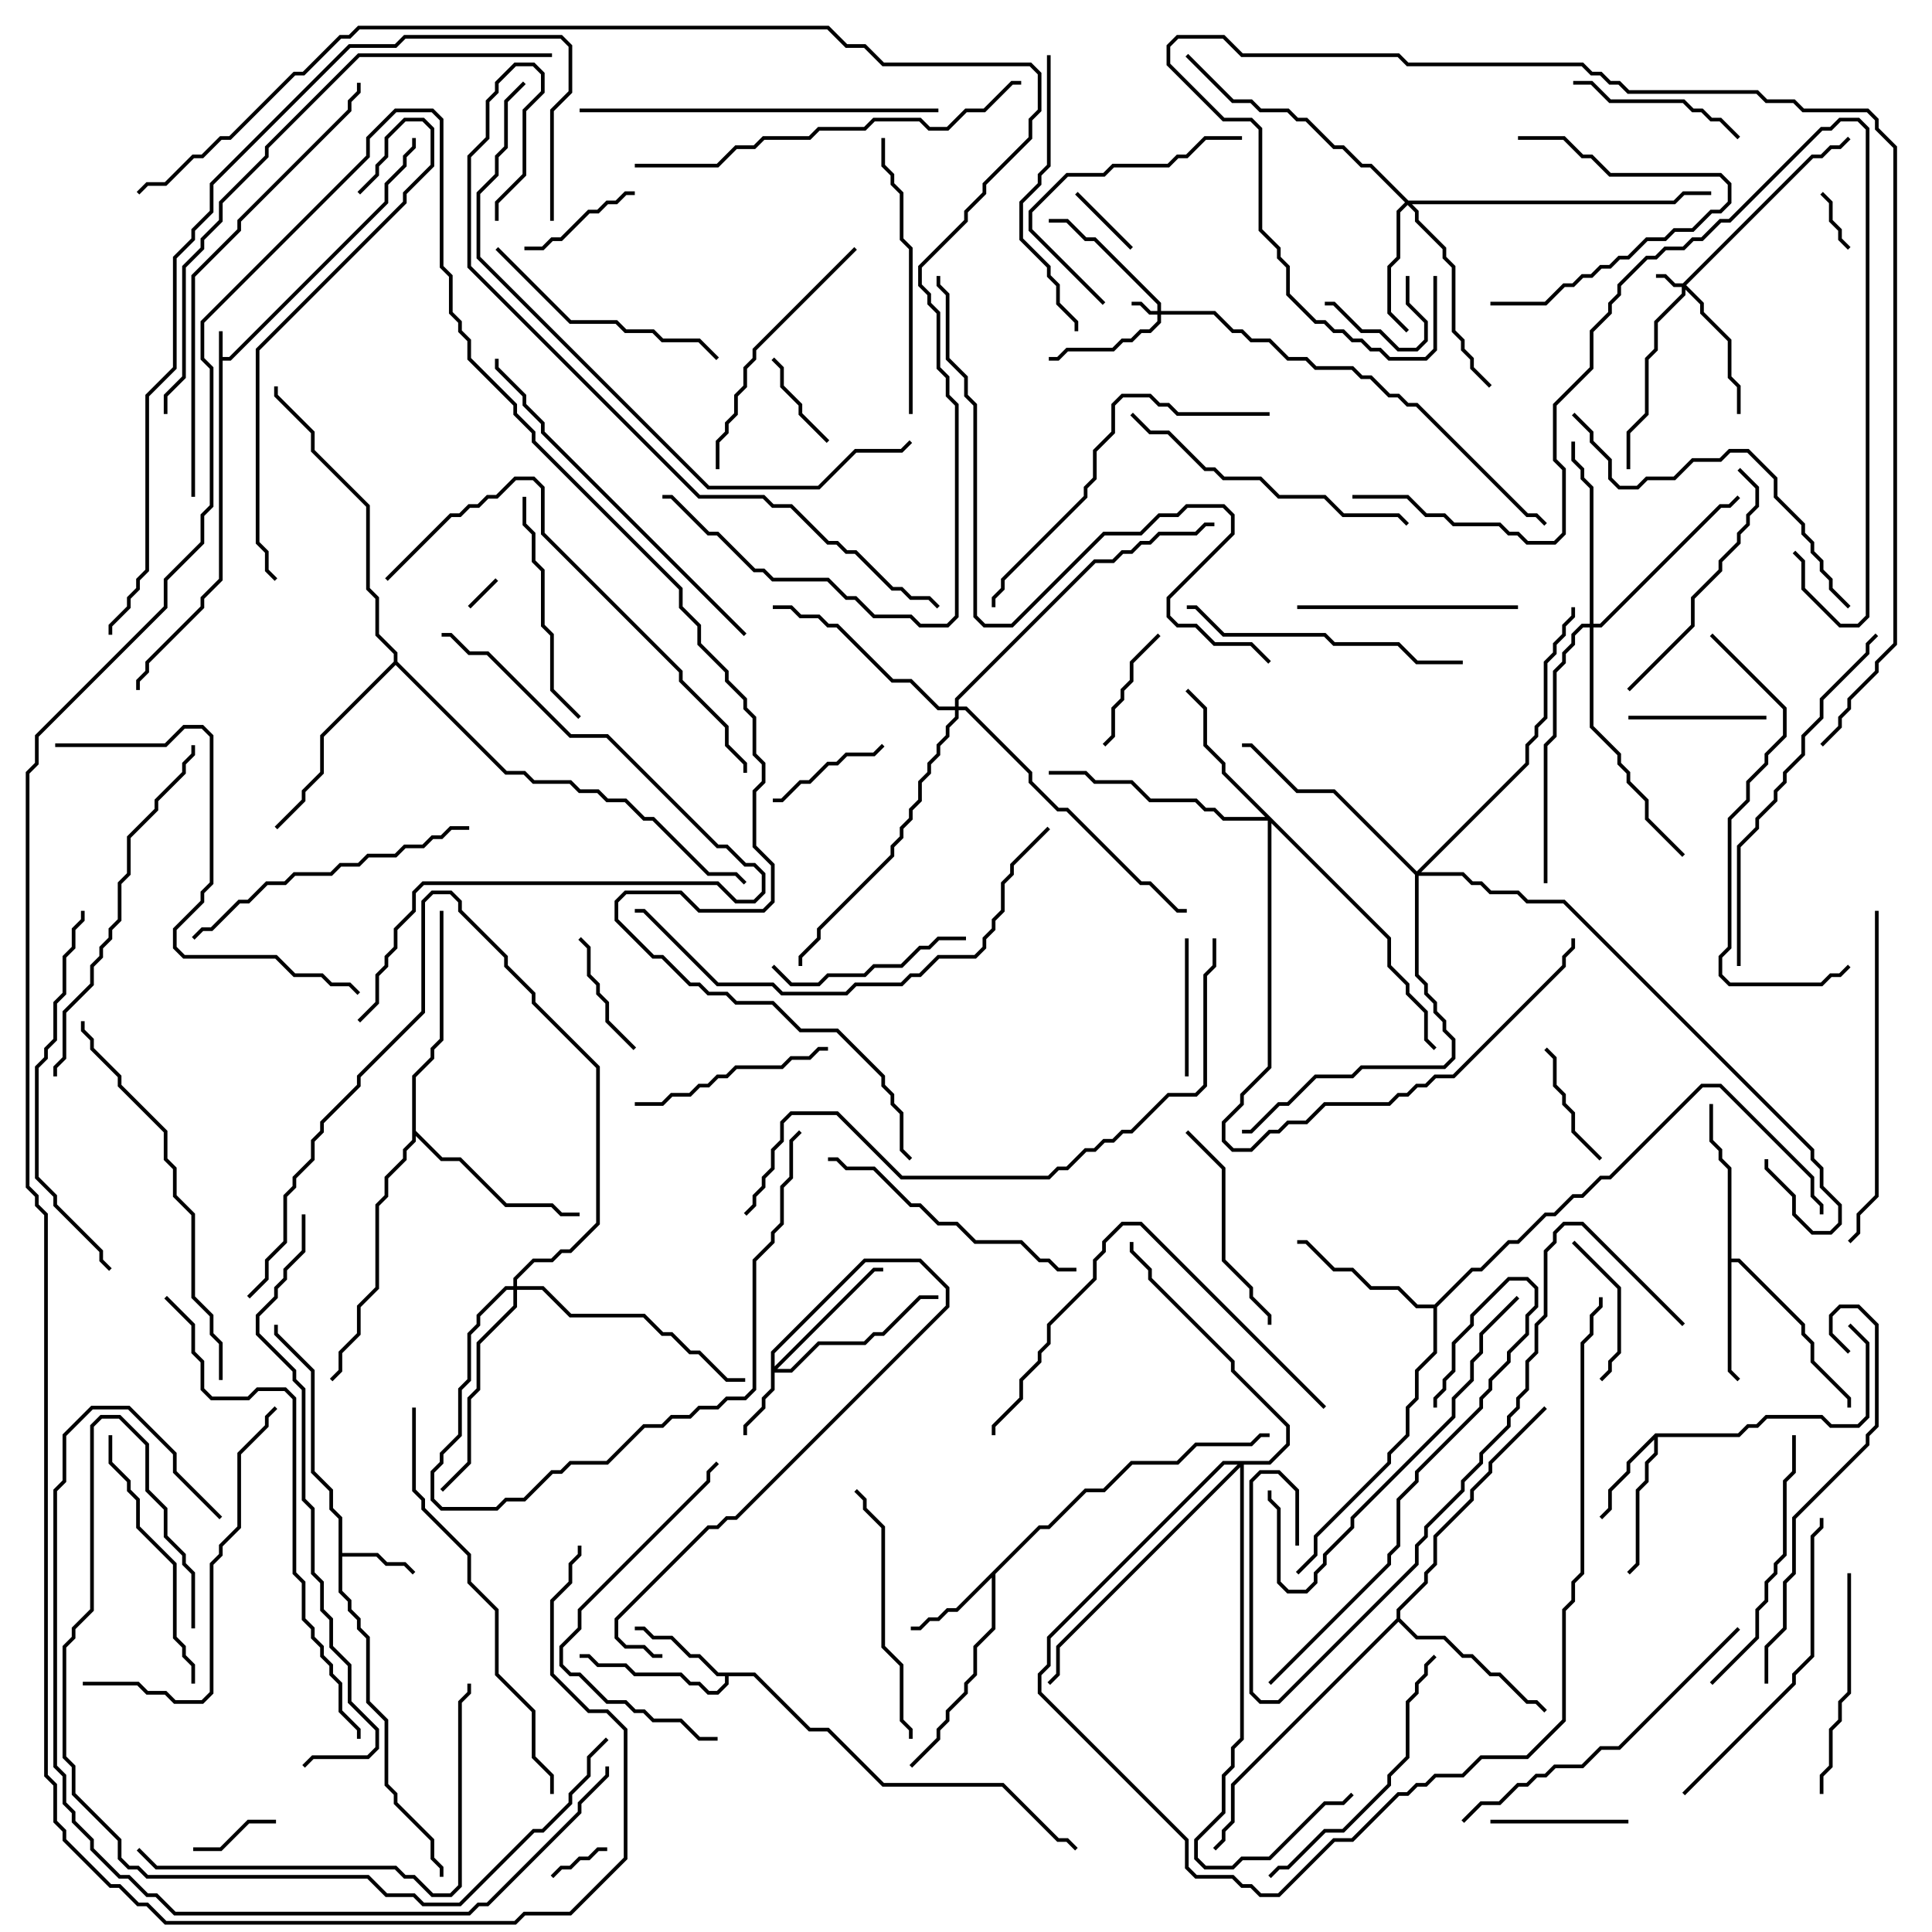 <svg version="1.1" width="105" height="105" xmlns="http://www.w3.org/2000/svg"><path d="M11.9,18L12.1,18L12.1,19.4L12.459,19.4L20.9,10.959L20.9,9.959L21.9,8.959L21.9,8.459L22.4,7.959L22.4,7.5L22.6,7.5L22.6,8.041L22.1,8.541L22.1,9.041L21.1,10.041L21.1,11.041L12.541,19.6L12.1,19.6L12.1,31.541L11.1,32.541L11.1,33.041L8.1,36.041L8.1,36.541L7.6,37.041L7.6,37.5L7.4,37.5L7.4,36.959L7.9,36.459L7.9,35.959L10.9,32.959L10.9,32.459L11.9,31.459z" stroke="none"/><path d="M18.4,82.541L17.9,82.041L17.9,81.041L16.9,80.041L16.9,74.541L14.9,72.541L14.9,72L15.1,72L15.1,72.459L17.1,74.459L17.1,79.959L18.1,80.959L18.1,81.959L18.6,82.459L18.6,84.4L20.541,84.4L21.041,84.9L22.041,84.9L22.571,85.429L22.429,85.571L21.959,85.1L20.959,85.1L20.459,84.6L18.6,84.6L18.6,86.459L19.1,86.959L19.1,87.459L19.6,87.959L19.6,88.459L20.1,88.959L20.1,92.459L21.1,93.459L21.1,96.959L21.6,97.459L21.6,97.959L23.6,99.959L23.6,100.959L24.1,101.459L24.1,102L23.9,102L23.9,101.541L23.4,101.041L23.4,100.041L21.4,98.041L21.4,97.541L20.9,97.041L20.9,93.541L19.9,92.541L19.9,89.041L19.4,88.541L19.4,88.041L18.9,87.541L18.9,87.041L18.4,86.541z" stroke="none"/><path d="M89.959,77.9L94.459,77.9L94.959,77.4L95.459,77.4L95.959,76.9L99.041,76.9L99.541,77.4L100.959,77.4L101.4,76.959L101.4,73.041L100.429,72.071L100.571,71.929L101.6,72.959L101.6,77.041L101.041,77.6L99.459,77.6L98.959,77.1L96.041,77.1L95.541,77.6L95.041,77.6L94.541,78.1L90.1,78.1L90.1,79.041L89.6,79.541L89.6,80.541L89.1,81.041L89.1,85.041L88.571,85.571L88.429,85.429L88.9,84.959L88.9,80.959L89.4,80.459L89.4,79.459L89.9,78.959L89.9,78.241L88.6,79.541L88.6,80.041L87.6,81.041L87.6,82.041L87.071,82.571L86.929,82.429L87.4,81.959L87.4,80.959L88.4,79.959L88.4,79.459z" stroke="none"/><path d="M56.459,82.9L56.959,82.9L58.959,80.9L59.959,80.9L61.459,79.4L63.959,79.4L64.959,78.4L67.959,78.4L68.459,77.9L69,77.9L69,78.1L68.541,78.1L68.041,78.6L65.041,78.6L64.041,79.6L61.541,79.6L60.041,81.1L59.041,81.1L57.041,83.1L56.541,83.1L54.1,85.541L54.1,88.541L53.1,89.541L53.1,91.041L52.6,91.541L52.6,92.041L51.6,93.041L51.6,93.541L51.1,94.041L51.1,94.541L49.571,96.071L49.429,95.929L50.9,94.459L50.9,93.959L51.4,93.459L51.4,92.959L52.4,91.959L52.4,91.459L52.9,90.959L52.9,89.459L53.9,88.459L53.9,85.741L52.041,87.6L51.541,87.6L51.041,88.1L50.541,88.1L50.041,88.6L49.5,88.6L49.5,88.4L49.959,88.4L50.459,87.9L50.959,87.9L51.459,87.4L51.959,87.4z" stroke="none"/><path d="M41.041,90.9L44.041,93.9L45.041,93.9L48.041,96.9L54.541,96.9L57.541,99.9L58.041,99.9L58.571,100.429L58.429,100.571L57.959,100.1L57.459,100.1L54.459,97.1L47.959,97.1L44.959,94.1L43.959,94.1L40.959,91.1L39.6,91.1L39.6,91.541L39.041,92.1L38.459,92.1L37.959,91.6L37.459,91.6L36.959,91.1L34.459,91.1L33.959,90.6L32.459,90.6L31.959,90.1L31.5,90.1L31.5,89.9L32.041,89.9L32.541,90.4L34.041,90.4L34.541,90.9L37.041,90.9L37.541,91.4L38.041,91.4L38.541,91.9L38.959,91.9L39.4,91.459L39.4,91.1L38.959,91.1L37.959,90.1L37.459,90.1L36.459,89.1L35.459,89.1L34.959,88.6L34.5,88.6L34.5,88.4L35.041,88.4L35.541,88.9L36.541,88.9L37.541,89.9L38.041,89.9L39.041,90.9z" stroke="none"/><path d="M93.9,63.541L93.4,63.041L93.4,62.541L92.9,62.041L92.9,60L93.1,60L93.1,61.959L93.6,62.459L93.6,62.959L94.1,63.459L94.1,68.4L94.541,68.4L98.1,71.959L98.1,72.459L98.6,72.959L98.6,73.959L100.6,75.959L100.6,76.5L100.4,76.5L100.4,76.041L98.4,74.041L98.4,73.041L97.9,72.541L97.9,72.041L94.459,68.6L94.1,68.6L94.1,74.459L94.571,74.929L94.429,75.071L93.9,74.541z" stroke="none"/><path d="M77.959,70.9L79.959,68.9L80.459,68.9L81.959,67.4L82.459,67.4L83.959,65.9L84.459,65.9L85.459,64.9L85.959,64.9L86.959,63.9L87.459,63.9L92.459,58.9L93.541,58.9L98.6,63.959L98.6,64.959L99.1,65.459L99.1,66L98.9,66L98.9,65.541L98.4,65.041L98.4,64.041L93.459,59.1L92.541,59.1L87.541,64.1L87.041,64.1L86.041,65.1L85.541,65.1L84.541,66.1L84.041,66.1L82.541,67.6L82.041,67.6L80.541,69.1L80.041,69.1L78.1,71.041L78.1,73.541L77.1,74.541L77.1,76.041L76.6,76.541L76.6,78.041L75.6,79.041L75.6,79.541L71.6,83.541L71.6,84.541L70.571,85.571L70.429,85.429L71.4,84.459L71.4,83.459L75.4,79.459L75.4,78.959L76.4,77.959L76.4,76.459L76.9,75.959L76.9,74.459L77.9,73.459L77.9,71.1L76.959,71.1L75.959,70.1L74.459,70.1L73.459,69.1L72.459,69.1L70.959,67.6L70.5,67.6L70.5,67.4L71.041,67.4L72.541,68.9L73.541,68.9L74.541,69.9L76.041,69.9L77.041,70.9z" stroke="none"/><path d="M75.9,87.959L75.9,87.459L77.4,85.959L77.4,85.459L77.9,84.959L77.9,83.459L79.9,81.459L79.9,80.959L80.9,79.959L80.9,79.459L83.929,76.429L84.071,76.571L81.1,79.541L81.1,80.041L80.1,81.041L80.1,81.541L78.1,83.541L78.1,85.041L77.6,85.541L77.6,86.041L76.1,87.541L76.1,87.959L77.041,88.9L78.541,88.9L79.541,89.9L80.041,89.9L81.041,90.9L81.541,90.9L83.041,92.4L83.541,92.4L84.071,92.929L83.929,93.071L83.459,92.6L82.959,92.6L81.459,91.1L80.959,91.1L79.959,90.1L79.459,90.1L78.459,89.1L76.959,89.1L76,88.141L67.1,97.041L67.1,99.041L66.6,99.541L66.6,100.041L66.071,100.571L65.929,100.429L66.4,99.959L66.4,99.459L66.9,98.959L66.9,96.959z" stroke="none"/><path d="M22.4,58.459L23.4,57.459L23.4,56.959L23.9,56.459L23.9,49.5L24.1,49.5L24.1,56.541L23.6,57.041L23.6,57.541L22.6,58.541L22.6,61.459L24.041,62.9L25.041,62.9L27.541,65.4L30.041,65.4L30.541,65.9L31.5,65.9L31.5,66.1L30.459,66.1L29.959,65.6L27.459,65.6L24.959,63.1L23.959,63.1L22.6,61.741L22.6,62.041L22.1,62.541L22.1,63.041L21.1,64.041L21.1,65.041L20.6,65.541L20.6,70.041L19.6,71.041L19.6,72.541L18.6,73.541L18.6,74.541L18.071,75.071L17.929,74.929L18.4,74.459L18.4,73.459L19.4,72.459L19.4,70.959L20.4,69.959L20.4,65.459L20.9,64.959L20.9,63.959L21.9,62.959L21.9,62.459L22.4,61.959z" stroke="none"/><path d="M21.4,35.959L21.4,35.541L20.4,34.541L20.4,32.541L19.9,32.041L19.9,27.541L16.9,24.541L16.9,23.541L14.9,21.541L14.9,21L15.1,21L15.1,21.459L17.1,23.459L17.1,24.459L20.1,27.459L20.1,31.959L20.6,32.459L20.6,34.459L21.6,35.459L21.6,35.959L27.541,41.9L28.541,41.9L29.041,42.4L31.041,42.4L31.541,42.9L32.541,42.9L33.041,43.4L34.041,43.4L35.041,44.4L35.541,44.4L38.541,47.4L40.041,47.4L40.571,47.929L40.429,48.071L39.959,47.6L38.459,47.6L35.459,44.6L34.959,44.6L33.959,43.6L32.959,43.6L32.459,43.1L31.459,43.1L30.959,42.6L28.959,42.6L28.459,42.1L27.459,42.1L21.5,36.141L17.6,40.041L17.6,42.041L16.6,43.041L16.6,43.541L15.071,45.071L14.929,44.929L16.4,43.459L16.4,42.959L17.4,41.959L17.4,39.959z" stroke="none"/><path d="M62.9,16.9L62.9,16.541L59.459,13.1L58.959,13.1L57.959,12.1L57,12.1L57,11.9L58.041,11.9L59.041,12.9L59.541,12.9L63.1,16.459L63.1,16.9L66.041,16.9L67.041,17.9L67.541,17.9L68.041,18.4L69.041,18.4L70.041,19.4L71.041,19.4L71.541,19.9L73.541,19.9L74.041,20.4L74.541,20.4L75.541,21.4L76.041,21.4L76.541,21.9L77.041,21.9L83.041,27.9L83.541,27.9L84.071,28.429L83.929,28.571L83.459,28.1L82.959,28.1L76.959,22.1L76.459,22.1L75.959,21.6L75.459,21.6L74.459,20.6L73.959,20.6L73.459,20.1L71.459,20.1L70.959,19.6L69.959,19.6L68.959,18.6L67.959,18.6L67.459,18.1L66.959,18.1L65.959,17.1L63.1,17.1L63.1,17.541L62.541,18.1L62.041,18.1L61.541,18.6L61.041,18.6L60.541,19.1L58.041,19.1L57.541,19.6L57,19.6L57,19.4L57.459,19.4L57.959,18.9L60.459,18.9L60.959,18.4L61.459,18.4L61.959,17.9L62.459,17.9L62.9,17.459L62.9,17.1L62.459,17.1L61.959,16.6L61.5,16.6L61.5,16.4L62.041,16.4L62.541,16.9z" stroke="none"/><path d="M91.459,15.4L98.459,8.4L98.959,8.4L99.459,7.9L99.959,7.9L100.429,7.429L100.571,7.571L100.041,8.1L99.541,8.1L99.041,8.6L98.541,8.6L91.641,15.5L92.6,16.459L92.6,16.959L94.1,18.459L94.1,20.459L94.6,20.959L94.6,22.5L94.4,22.5L94.4,21.041L93.9,20.541L93.9,18.541L92.4,17.041L92.4,16.541L91.6,15.741L91.6,16.041L90.1,17.541L90.1,19.041L89.6,19.541L89.6,22.541L88.6,23.541L88.6,25.5L88.4,25.5L88.4,23.459L89.4,22.459L89.4,19.459L89.9,18.959L89.9,17.459L91.4,15.959L91.4,15.6L90.959,15.6L90.459,15.1L90,15.1L90,14.9L90.541,14.9L91.041,15.4z" stroke="none"/><path d="M41.9,73.459L46.959,68.4L50.041,68.4L51.6,69.959L51.6,71.041L40.041,82.6L39.541,82.6L39.041,83.1L38.541,83.1L33.6,88.041L33.6,88.959L34.041,89.4L35.041,89.4L35.541,89.9L36,89.9L36,90.1L35.459,90.1L34.959,89.6L33.959,89.6L33.4,89.041L33.4,87.959L38.459,82.9L38.959,82.9L39.459,82.4L39.959,82.4L51.4,70.959L51.4,70.041L49.959,68.6L47.041,68.6L42.1,73.541L42.1,74.259L47.459,68.9L48,68.9L48,69.1L47.541,69.1L42.241,74.4L42.959,74.4L44.459,72.9L46.959,72.9L47.459,72.4L47.959,72.4L49.959,70.4L51,70.4L51,70.6L50.041,70.6L48.041,72.6L47.541,72.6L47.041,73.1L44.541,73.1L43.041,74.6L42.1,74.6L42.1,75.541L41.6,76.041L41.6,76.541L40.6,77.541L40.6,78L40.4,78L40.4,77.459L41.4,76.459L41.4,75.959L41.9,75.459z" stroke="none"/><path d="M76.541,10.9L90.959,10.9L91.459,10.4L93,10.4L93,10.6L91.541,10.6L91.041,11.1L76.741,11.1L77.1,11.459L77.1,11.959L78.6,13.459L78.6,13.959L79.1,14.459L79.1,17.959L79.6,18.459L79.6,18.959L80.1,19.459L80.1,19.959L81.071,20.929L80.929,21.071L79.9,20.041L79.9,19.541L79.4,19.041L79.4,18.541L78.9,18.041L78.9,14.541L78.4,14.041L78.4,13.541L76.9,12.041L76.9,11.541L76.5,11.141L76.1,11.541L76.1,14.041L75.6,14.541L75.6,16.959L76.571,17.929L76.429,18.071L75.4,17.041L75.4,14.459L75.9,13.959L75.9,11.459L76.359,11L74.459,9.1L73.959,9.1L72.959,8.1L72.459,8.1L70.959,6.6L70.459,6.6L69.959,6.1L68.459,6.1L67.959,5.6L66.959,5.6L64.429,3.071L64.571,2.929L67.041,5.4L68.041,5.4L68.541,5.9L70.041,5.9L70.541,6.4L71.041,6.4L72.541,7.9L73.041,7.9L74.041,8.9L74.541,8.9z" stroke="none"/><path d="M75.6,50.959L75.6,52.459L76.6,53.459L76.6,53.959L77.6,54.959L77.6,56.459L78.071,56.929L77.929,57.071L77.4,56.541L77.4,55.041L76.4,54.041L76.4,53.541L75.4,52.541L75.4,51.041L69.1,44.741L69.1,58.041L67.6,59.541L67.6,60.041L66.6,61.041L66.6,61.959L67.041,62.4L67.959,62.4L68.959,61.4L69.459,61.4L69.959,60.9L70.959,60.9L71.959,59.9L75.459,59.9L75.959,59.4L76.459,59.4L76.959,58.9L77.459,58.9L77.959,58.4L78.959,58.4L84.9,52.459L84.9,51.959L85.4,51.459L85.4,51L85.6,51L85.6,51.541L85.1,52.041L85.1,52.541L79.041,58.6L78.041,58.6L77.541,59.1L77.041,59.1L76.541,59.6L76.041,59.6L75.541,60.1L72.041,60.1L71.041,61.1L70.041,61.1L69.541,61.6L69.041,61.6L68.041,62.6L66.959,62.6L66.4,62.041L66.4,60.959L67.4,59.959L67.4,59.459L68.9,57.959L68.9,44.6L66.459,44.6L65.959,44.1L65.459,44.1L64.959,43.6L62.459,43.6L61.459,42.6L59.459,42.6L58.959,42.1L57,42.1L57,41.9L59.041,41.9L59.541,42.4L61.541,42.4L62.541,43.4L65.041,43.4L65.541,43.9L66.041,43.9L66.541,44.4L68.759,44.4L66.4,42.041L66.4,41.541L65.4,40.541L65.4,38.541L64.429,37.571L64.571,37.429L65.6,38.459L65.6,40.459L66.6,41.459L66.6,41.959z" stroke="none"/><path d="M86.4,33.9L86.4,26.541L85.9,26.041L85.9,25.541L85.4,25.041L85.4,24L85.6,24L85.6,24.959L86.1,25.459L86.1,25.959L86.6,26.459L86.6,33.9L86.959,33.9L93.459,27.4L93.959,27.4L94.429,26.929L94.571,27.071L94.041,27.6L93.541,27.6L87.041,34.1L86.6,34.1L86.6,39.459L88.1,40.959L88.1,41.459L88.6,41.959L88.6,42.459L89.6,43.459L89.6,44.459L91.571,46.429L91.429,46.571L89.4,44.541L89.4,43.541L88.4,42.541L88.4,42.041L87.9,41.541L87.9,41.041L86.4,39.541L86.4,34.1L86.041,34.1L85.6,34.541L85.6,35.041L85.1,35.541L85.1,36.041L84.6,36.541L84.6,40.041L84.1,40.541L84.1,48L83.9,48L83.9,40.459L84.4,39.959L84.4,36.459L84.9,35.959L84.9,35.459L85.4,34.959L85.4,34.459L85.959,33.9z" stroke="none"/><path d="M51.9,38.4L51.9,37.959L59.459,30.4L60.459,30.4L60.959,29.9L61.459,29.9L61.959,29.4L62.459,29.4L62.959,28.9L64.959,28.9L65.459,28.4L66,28.4L66,28.6L65.541,28.6L65.041,29.1L63.041,29.1L62.541,29.6L62.041,29.6L61.541,30.1L61.041,30.1L60.541,30.6L59.541,30.6L52.1,38.041L52.1,38.4L52.541,38.4L56.1,41.959L56.1,42.459L57.541,43.9L58.041,43.9L62.041,47.9L62.541,47.9L64.041,49.4L64.5,49.4L64.5,49.6L63.959,49.6L62.459,48.1L61.959,48.1L57.959,44.1L57.459,44.1L55.9,42.541L55.9,42.041L52.459,38.6L52.1,38.6L52.1,39.041L51.6,39.541L51.6,40.041L51.1,40.541L51.1,41.041L50.6,41.541L50.6,42.041L50.1,42.541L50.1,43.541L49.6,44.041L49.6,44.541L49.1,45.041L49.1,45.541L48.6,46.041L48.6,46.541L44.6,50.541L44.6,51.041L43.6,52.041L43.6,52.5L43.4,52.5L43.4,51.959L44.4,50.959L44.4,50.459L48.4,46.459L48.4,45.959L48.9,45.459L48.9,44.959L49.4,44.459L49.4,43.959L49.9,43.459L49.9,42.459L50.4,41.959L50.4,41.459L50.9,40.959L50.9,40.459L51.4,39.959L51.4,39.459L51.9,38.959L51.9,38.6L50.959,38.6L49.459,37.1L48.459,37.1L45.459,34.1L44.959,34.1L44.459,33.6L43.459,33.6L42.959,33.1L42,33.1L42,32.9L43.041,32.9L43.541,33.4L44.541,33.4L45.041,33.9L45.541,33.9L48.541,36.9L49.541,36.9L51.041,38.4z" stroke="none"/><path d="M27.9,69.9L27.9,69.459L28.959,68.4L29.959,68.4L30.459,67.9L30.959,67.9L32.4,66.459L32.4,58.041L28.9,54.541L28.9,54.041L27.4,52.541L27.4,52.041L24.9,49.541L24.9,49.041L24.459,48.6L23.541,48.6L23.1,49.041L23.1,55.041L19.6,58.541L19.6,59.041L17.6,61.041L17.6,61.541L17.1,62.041L17.1,63.041L16.1,64.041L16.1,64.541L15.6,65.041L15.6,67.541L14.6,68.541L14.6,69.541L13.571,70.571L13.429,70.429L14.4,69.459L14.4,68.459L15.4,67.459L15.4,64.959L15.9,64.459L15.9,63.959L16.9,62.959L16.9,61.959L17.4,61.459L17.4,60.959L19.4,58.959L19.4,58.459L22.9,54.959L22.9,48.959L23.459,48.4L24.541,48.4L25.1,48.959L25.1,49.459L27.6,51.959L27.6,52.459L29.1,53.959L29.1,54.459L32.6,57.959L32.6,66.541L31.041,68.1L30.541,68.1L30.041,68.6L29.041,68.6L28.1,69.541L28.1,69.9L29.541,69.9L31.041,71.4L35.041,71.4L36.041,72.4L36.541,72.4L37.541,73.4L38.041,73.4L39.541,74.9L40.5,74.9L40.5,75.1L39.459,75.1L37.959,73.6L37.459,73.6L36.459,72.6L35.959,72.6L34.959,71.6L30.959,71.6L29.459,70.1L28.1,70.1L28.1,71.041L26.1,73.041L26.1,75.541L25.6,76.041L25.6,79.541L24.071,81.071L23.929,80.929L25.4,79.459L25.4,75.959L25.9,75.459L25.9,72.959L27.9,70.959L27.9,70.1L27.541,70.1L26.1,71.541L26.1,72.041L25.6,72.541L25.6,75.041L25.1,75.541L25.1,78.041L24.1,79.041L24.1,79.541L23.6,80.041L23.6,81.459L24.041,81.9L26.959,81.9L27.459,81.4L28.459,81.4L29.959,79.9L30.459,79.9L30.959,79.4L32.959,79.4L34.959,77.4L35.959,77.4L36.459,76.9L37.459,76.9L37.959,76.4L38.959,76.4L39.459,75.9L40.459,75.9L40.9,75.459L40.9,68.459L41.9,67.459L41.9,66.959L42.4,66.459L42.4,64.459L42.9,63.959L42.9,61.959L43.429,61.429L43.571,61.571L43.1,62.041L43.1,64.041L42.6,64.541L42.6,66.541L42.1,67.041L42.1,67.541L41.1,68.541L41.1,75.541L40.541,76.1L39.541,76.1L39.041,76.6L38.041,76.6L37.541,77.1L36.541,77.1L36.041,77.6L35.041,77.6L33.041,79.6L31.041,79.6L30.541,80.1L30.041,80.1L28.541,81.6L27.541,81.6L27.041,82.1L23.959,82.1L23.4,81.541L23.4,79.959L23.9,79.459L23.9,78.959L24.9,77.959L24.9,75.459L25.4,74.959L25.4,72.459L25.9,71.959L25.9,71.459L27.459,69.9z" stroke="none"/><path d="M77,47.359L82.9,41.459L82.9,40.459L83.4,39.959L83.4,39.459L83.9,38.959L83.9,35.959L84.4,35.459L84.4,34.959L84.9,34.459L84.9,33.959L85.4,33.459L85.4,33L85.6,33L85.6,33.541L85.1,34.041L85.1,34.541L84.6,35.041L84.6,35.541L84.1,36.041L84.1,39.041L83.6,39.541L83.6,40.041L83.1,40.541L83.1,41.541L77.241,47.4L79.541,47.4L80.041,47.9L80.541,47.9L81.041,48.4L82.541,48.4L83.041,48.9L85.041,48.9L98.6,62.459L98.6,62.959L99.1,63.459L99.1,64.459L100.1,65.459L100.1,66.541L99.541,67.1L98.459,67.1L97.4,66.041L97.4,65.041L95.9,63.541L95.9,63L96.1,63L96.1,63.459L97.6,64.959L97.6,65.959L98.541,66.9L99.459,66.9L99.9,66.459L99.9,65.541L98.9,64.541L98.9,63.541L98.4,63.041L98.4,62.541L84.959,49.1L82.959,49.1L82.459,48.6L80.959,48.6L80.459,48.1L79.959,48.1L79.459,47.6L77.1,47.6L77.1,52.959L77.6,53.459L77.6,53.959L78.1,54.459L78.1,54.959L78.6,55.459L78.6,55.959L79.1,56.459L79.1,57.541L78.541,58.1L74.041,58.1L73.541,58.6L71.541,58.6L70.041,60.1L69.541,60.1L68.041,61.6L67.5,61.6L67.5,61.4L67.959,61.4L69.459,59.9L69.959,59.9L71.459,58.4L73.459,58.4L73.959,57.9L78.459,57.9L78.9,57.459L78.9,56.541L78.4,56.041L78.4,55.541L77.9,55.041L77.9,54.541L77.4,54.041L77.4,53.541L76.9,53.041L76.9,47.541L72.459,43.1L70.459,43.1L67.959,40.6L67.5,40.6L67.5,40.4L68.041,40.4L70.541,42.9L72.541,42.9z" stroke="none"/><path d="M68.959,79.4L69.9,78.459L69.9,77.541L66.9,74.541L66.9,74.041L62.4,69.541L62.4,69.041L61.4,68.041L61.4,67.5L61.6,67.5L61.6,67.959L62.6,68.959L62.6,69.459L67.1,73.959L67.1,74.459L70.1,77.459L70.1,78.541L69.041,79.6L67.6,79.6L67.6,94.541L67.1,95.041L67.1,96.041L66.6,96.541L66.6,98.541L65.1,100.041L65.1,100.959L65.541,101.4L66.959,101.4L67.459,100.9L68.959,100.9L71.959,97.9L72.959,97.9L73.429,97.429L73.571,97.571L73.041,98.1L72.041,98.1L69.041,101.1L67.541,101.1L67.041,101.6L65.459,101.6L64.9,101.041L64.9,99.959L66.4,98.459L66.4,96.459L66.9,95.959L66.9,94.959L67.4,94.459L67.4,79.741L57.6,89.541L57.6,91.041L57.071,91.571L56.929,91.429L57.4,90.959L57.4,89.459L67.259,79.6L66.541,79.6L57.1,89.041L57.1,90.541L56.6,91.041L56.6,91.959L64.6,99.959L64.6,101.459L65.041,101.9L67.041,101.9L67.541,102.4L68.041,102.4L68.541,102.9L69.459,102.9L72.459,99.9L73.459,99.9L75.959,97.4L76.459,97.4L76.959,96.9L77.459,96.9L77.959,96.4L79.459,96.4L80.459,95.4L82.959,95.4L84.9,93.459L84.9,87.459L85.4,86.959L85.4,85.959L85.9,85.459L85.9,72.959L86.4,72.459L86.4,71.459L86.9,70.959L86.9,70.5L87.1,70.5L87.1,71.041L86.6,71.541L86.6,72.541L86.1,73.041L86.1,85.541L85.6,86.041L85.6,87.041L85.1,87.541L85.1,93.541L83.041,95.6L80.541,95.6L79.541,96.6L78.041,96.6L77.541,97.1L77.041,97.1L76.541,97.6L76.041,97.6L73.541,100.1L72.541,100.1L69.541,103.1L68.459,103.1L67.959,102.6L67.459,102.6L66.959,102.1L64.959,102.1L64.4,101.541L64.4,100.041L56.4,92.041L56.4,90.959L56.9,90.459L56.9,88.959L66.459,79.4z" stroke="none"/><path d="M25.571,33.071L25.429,32.929L26.929,31.429L27.071,31.571z" stroke="none"/><path d="M98.929,10.571L99.071,10.429L99.6,10.959L99.6,11.959L100.1,12.459L100.1,12.959L100.571,13.429L100.429,13.571L99.9,13.041L99.9,12.541L99.4,12.041L99.4,11.041z" stroke="none"/><path d="M30.071,102.071L29.929,101.929L30.459,101.4L30.959,101.4L31.459,100.9L31.959,100.9L32.459,100.4L33,100.4L33,100.6L32.541,100.6L32.041,101.1L31.541,101.1L31.041,101.6L30.541,101.6z" stroke="none"/><path d="M61.571,13.429L61.429,13.571L58.429,10.571L58.571,10.429z" stroke="none"/><path d="M10.5,100.6L10.5,100.4L11.959,100.4L13.459,98.9L15,98.9L15,99.1L13.541,99.1L12.041,100.6z" stroke="none"/><path d="M76.4,15L76.6,15L76.6,16.459L77.6,17.459L77.6,18.541L77.041,19.1L75.959,19.1L74.959,18.1L73.959,18.1L72.459,16.6L72,16.6L72,16.4L72.541,16.4L74.041,17.9L75.041,17.9L76.041,18.9L76.959,18.9L77.4,18.459L77.4,17.541L76.4,16.541z" stroke="none"/><path d="M45.071,23.929L44.929,24.071L43.4,22.541L43.4,22.041L42.4,21.041L42.4,20.041L41.929,19.571L42.071,19.429L42.6,19.959L42.6,20.959L43.6,21.959L43.6,22.459z" stroke="none"/><path d="M34.571,56.929L34.429,57.071L32.9,55.541L32.9,54.541L32.4,54.041L32.4,53.541L31.9,53.041L31.9,51.541L31.429,51.071L31.571,50.929L32.1,51.459L32.1,52.959L32.6,53.459L32.6,53.959L33.1,54.459L33.1,55.459z" stroke="none"/><path d="M42,43.6L42,43.4L42.459,43.4L43.459,42.4L43.959,42.4L44.959,41.4L45.459,41.4L45.959,40.9L47.459,40.9L47.929,40.429L48.071,40.571L47.541,41.1L46.041,41.1L45.541,41.6L45.041,41.6L44.041,42.6L43.541,42.6L42.541,43.6z" stroke="none"/><path d="M62.929,34.429L63.071,34.571L61.6,36.041L61.6,37.041L61.1,37.541L61.1,38.041L60.6,38.541L60.6,40.041L60.071,40.571L59.929,40.429L60.4,39.959L60.4,38.459L60.9,37.959L60.9,37.459L61.4,36.959L61.4,35.959z" stroke="none"/><path d="M28.5,13.6L28.5,13.4L29.459,13.4L29.959,12.9L30.459,12.9L31.959,11.4L32.459,11.4L32.959,10.9L33.459,10.9L33.959,10.4L34.5,10.4L34.5,10.6L34.041,10.6L33.541,11.1L33.041,11.1L32.541,11.6L32.041,11.6L30.541,13.1L30.041,13.1L29.541,13.6z" stroke="none"/><path d="M87.071,62.929L86.929,63.071L85.4,61.541L85.4,60.541L84.9,60.041L84.9,59.541L84.4,59.041L84.4,57.541L83.929,57.071L84.071,56.929L84.6,57.459L84.6,58.959L85.1,59.459L85.1,59.959L85.6,60.459L85.6,61.459z" stroke="none"/><path d="M88.5,98.9L88.5,99.1L81,99.1L81,98.9z" stroke="none"/><path d="M64.6,58.5L64.4,58.5L64.4,51L64.6,51z" stroke="none"/><path d="M96,38.9L96,39.1L88.5,39.1L88.5,38.9z" stroke="none"/><path d="M85.429,67.571L85.571,67.429L88.1,69.959L88.1,73.541L87.6,74.041L87.6,74.541L87.071,75.071L86.929,74.929L87.4,74.459L87.4,73.959L87.9,73.459L87.9,70.041z" stroke="none"/><path d="M81,16.6L81,16.4L83.959,16.4L84.959,15.4L85.459,15.4L85.959,14.9L86.459,14.9L86.959,14.4L87.459,14.4L87.959,13.9L88.459,13.9L89.459,12.9L90.459,12.9L90.959,12.4L91.959,12.4L92.959,11.4L93.459,11.4L93.9,10.959L93.9,10.041L93.459,9.6L87.459,9.6L86.459,8.6L85.959,8.6L84.959,7.6L82.5,7.6L82.5,7.4L85.041,7.4L86.041,8.4L86.541,8.4L87.541,9.4L93.541,9.4L94.1,9.959L94.1,11.041L93.541,11.6L93.041,11.6L92.041,12.6L91.041,12.6L90.541,13.1L89.541,13.1L88.541,14.1L88.041,14.1L87.541,14.6L87.041,14.6L86.541,15.1L86.041,15.1L85.541,15.6L85.041,15.6L84.041,16.6z" stroke="none"/><path d="M85.5,4.6L85.5,4.4L86.541,4.4L87.541,5.4L91.541,5.4L92.041,5.9L92.541,5.9L93.041,6.4L93.541,6.4L94.571,7.429L94.429,7.571L93.459,6.6L92.959,6.6L92.459,6.1L91.959,6.1L91.459,5.6L87.459,5.6L86.459,4.6z" stroke="none"/><path d="M41.929,52.571L42.071,52.429L43.041,53.4L44.459,53.4L44.959,52.9L46.959,52.9L47.459,52.4L48.959,52.4L49.959,51.4L50.459,51.4L50.959,50.9L52.5,50.9L52.5,51.1L51.041,51.1L50.541,51.6L50.041,51.6L49.041,52.6L47.541,52.6L47.041,53.1L45.041,53.1L44.541,53.6L42.959,53.6z" stroke="none"/><path d="M45,56.9L45,57.1L44.541,57.1L44.041,57.6L43.041,57.6L42.541,58.1L40.041,58.1L39.541,58.6L39.041,58.6L38.541,59.1L38.041,59.1L37.541,59.6L36.541,59.6L36.041,60.1L34.5,60.1L34.5,59.9L35.959,59.9L36.459,59.4L37.459,59.4L37.959,58.9L38.459,58.9L38.959,58.4L39.459,58.4L39.959,57.9L42.459,57.9L42.959,57.4L43.959,57.4L44.459,56.9z" stroke="none"/><path d="M69.1,72L68.9,72L68.9,71.541L67.9,70.541L67.9,70.041L66.4,68.541L66.4,63.541L64.429,61.571L64.571,61.429L66.6,63.459L66.6,68.459L68.1,69.959L68.1,70.459L69.1,71.459z" stroke="none"/><path d="M67.5,7.4L67.5,7.6L65.541,7.6L64.541,8.6L64.041,8.6L63.541,9.1L60.541,9.1L60.041,9.6L58.041,9.6L56.1,11.541L56.1,12.459L60.071,16.429L59.929,16.571L55.9,12.541L55.9,11.459L57.959,9.4L59.959,9.4L60.459,8.9L63.459,8.9L63.959,8.4L64.459,8.4L65.459,7.4z" stroke="none"/><path d="M82.5,32.9L82.5,33.1L70.5,33.1L70.5,32.9z" stroke="none"/><path d="M99.1,97.5L98.9,97.5L98.9,96.459L99.4,95.959L99.4,93.959L99.9,93.459L99.9,92.459L100.4,91.959L100.4,85.5L100.6,85.5L100.6,92.041L100.1,92.541L100.1,93.541L99.6,94.041L99.6,96.041L99.1,96.541z" stroke="none"/><path d="M28.4,27L28.6,27L28.6,28.459L29.1,28.959L29.1,30.459L29.6,30.959L29.6,33.959L30.1,34.459L30.1,37.459L31.571,38.929L31.429,39.071L29.9,37.541L29.9,34.541L29.4,34.041L29.4,31.041L28.9,30.541L28.9,29.041L28.4,28.541z" stroke="none"/><path d="M26.929,13.571L27.071,13.429L31.041,17.4L33.541,17.4L34.041,17.9L35.541,17.9L36.041,18.4L38.041,18.4L39.071,19.429L38.929,19.571L37.959,18.6L35.959,18.6L35.459,18.1L33.959,18.1L33.459,17.6L30.959,17.6z" stroke="none"/><path d="M88.571,37.571L88.429,37.429L91.9,33.959L91.9,32.459L93.4,30.959L93.4,30.459L94.4,29.459L94.4,28.959L94.9,28.459L94.9,27.959L95.4,27.459L95.4,26.541L94.429,25.571L94.571,25.429L95.6,26.459L95.6,27.541L95.1,28.041L95.1,28.541L94.6,29.041L94.6,29.541L93.6,30.541L93.6,31.041L92.1,32.541L92.1,34.041z" stroke="none"/><path d="M46.429,81.071L46.571,80.929L47.1,81.459L47.1,81.959L48.1,82.959L48.1,89.459L49.1,90.459L49.1,93.459L49.6,93.959L49.6,94.5L49.4,94.5L49.4,94.041L48.9,93.541L48.9,90.541L47.9,89.541L47.9,83.041L46.9,82.041L46.9,81.541z" stroke="none"/><path d="M39.1,25.5L38.9,25.5L38.9,23.959L39.4,23.459L39.4,22.959L39.9,22.459L39.9,21.459L40.4,20.959L40.4,19.959L40.9,19.459L40.9,18.959L46.429,13.429L46.571,13.571L41.1,19.041L41.1,19.541L40.6,20.041L40.6,21.041L40.1,21.541L40.1,22.541L39.6,23.041L39.6,23.541L39.1,24.041z" stroke="none"/><path d="M93.071,91.571L92.929,91.429L95.4,88.959L95.4,87.459L95.9,86.959L95.9,85.959L96.4,85.459L96.4,84.959L96.9,84.459L96.9,80.459L97.4,79.959L97.4,78L97.6,78L97.6,80.041L97.1,80.541L97.1,84.541L96.6,85.041L96.6,85.541L96.1,86.041L96.1,87.041L95.6,87.541L95.6,89.041z" stroke="none"/><path d="M10.6,91.5L10.4,91.5L10.4,90.541L9.9,90.041L9.9,89.541L9.4,89.041L9.4,85.041L7.4,83.041L7.4,81.541L6.9,81.041L6.9,80.541L5.9,79.541L5.9,78L6.1,78L6.1,79.459L7.1,80.459L7.1,80.959L7.6,81.459L7.6,82.959L9.6,84.959L9.6,88.959L10.1,89.459L10.1,89.959L10.6,90.459z" stroke="none"/><path d="M58.5,68.9L58.5,69.1L57.459,69.1L56.959,68.6L56.459,68.6L55.459,67.6L52.959,67.6L51.959,66.6L50.959,66.6L49.959,65.6L49.459,65.6L47.459,63.6L45.959,63.6L45.459,63.1L45,63.1L45,62.9L45.541,62.9L46.041,63.4L47.541,63.4L49.541,65.4L50.041,65.4L51.041,66.4L52.041,66.4L53.041,67.4L55.541,67.4L56.541,68.4L57.041,68.4L57.541,68.9z" stroke="none"/><path d="M77.929,89.929L78.071,90.071L77.6,90.541L77.6,91.041L77.1,91.541L77.1,92.041L76.6,92.541L76.6,95.541L75.6,96.541L75.6,97.041L73.041,99.6L72.041,99.6L70.041,101.6L69.541,101.6L69.071,102.071L68.929,101.929L69.459,101.4L69.959,101.4L71.959,99.4L72.959,99.4L75.4,96.959L75.4,96.459L76.4,95.459L76.4,92.459L76.9,91.959L76.9,91.459L77.4,90.959L77.4,90.459z" stroke="none"/><path d="M39,94.4L39,94.6L37.959,94.6L36.959,93.6L35.459,93.6L34.959,93.1L34.459,93.1L33.959,92.6L32.959,92.6L31.459,91.1L30.959,91.1L30.4,90.541L30.4,89.459L31.4,88.459L31.4,87.459L38.4,80.459L38.4,79.959L38.929,79.429L39.071,79.571L38.6,80.041L38.6,80.541L31.6,87.541L31.6,88.541L30.6,89.541L30.6,90.459L31.041,90.9L31.541,90.9L33.041,92.4L34.041,92.4L34.541,92.9L35.041,92.9L35.541,93.4L37.041,93.4L38.041,94.4z" stroke="none"/><path d="M56.9,3L57.1,3L57.1,9.041L56.6,9.541L56.6,10.041L55.6,11.041L55.6,12.959L57.1,14.459L57.1,14.959L57.6,15.459L57.6,16.459L58.6,17.459L58.6,18L58.4,18L58.4,17.541L57.4,16.541L57.4,15.541L56.9,15.041L56.9,14.541L55.4,13.041L55.4,10.959L56.4,9.959L56.4,9.459L56.9,8.959z" stroke="none"/><path d="M47.9,7.5L48.1,7.5L48.1,8.959L48.6,9.459L48.6,9.959L49.1,10.459L49.1,12.959L49.6,13.459L49.6,22.5L49.4,22.5L49.4,13.541L48.9,13.041L48.9,10.541L48.4,10.041L48.4,9.541L47.9,9.041z" stroke="none"/><path d="M79.5,35.9L79.5,36.1L76.959,36.1L75.959,35.1L72.459,35.1L71.959,34.6L66.459,34.6L64.959,33.1L64.5,33.1L64.5,32.9L65.041,32.9L66.541,34.4L72.041,34.4L72.541,34.9L76.041,34.9L77.041,35.9z" stroke="none"/><path d="M61.429,22.571L61.571,22.429L62.541,23.4L63.541,23.4L65.541,25.4L66.041,25.4L66.541,25.9L68.541,25.9L69.541,26.9L72.041,26.9L73.041,27.9L76.041,27.9L76.571,28.429L76.429,28.571L75.959,28.1L72.959,28.1L71.959,27.1L69.459,27.1L68.459,26.1L66.459,26.1L65.959,25.6L65.459,25.6L63.459,23.6L62.459,23.6z" stroke="none"/><path d="M25.5,44.9L25.5,45.1L24.541,45.1L24.041,45.6L23.541,45.6L23.041,46.1L22.041,46.1L21.541,46.6L20.041,46.6L19.541,47.1L18.541,47.1L18.041,47.6L16.041,47.6L15.541,48.1L14.541,48.1L13.541,49.1L13.041,49.1L11.541,50.6L11.041,50.6L10.571,51.071L10.429,50.929L10.959,50.4L11.459,50.4L12.959,48.9L13.459,48.9L14.459,47.9L15.459,47.9L15.959,47.4L17.959,47.4L18.459,46.9L19.459,46.9L19.959,46.4L21.459,46.4L21.959,45.9L22.959,45.9L23.459,45.4L23.959,45.4L24.459,44.9z" stroke="none"/><path d="M91.571,97.571L91.429,97.429L97.4,91.459L97.4,90.959L98.4,89.959L98.4,83.459L98.9,82.959L98.9,82.5L99.1,82.5L99.1,83.041L98.6,83.541L98.6,90.041L97.6,91.041L97.6,91.541z" stroke="none"/><path d="M82.429,70.429L82.571,70.571L80.6,72.541L80.6,73.541L80.1,74.041L80.1,75.041L79.1,76.041L79.1,77.041L73.6,82.541L73.6,83.041L72.1,84.541L72.1,85.041L71.6,85.541L71.6,86.041L71.041,86.6L69.959,86.6L69.4,86.041L69.4,82.041L68.9,81.541L68.9,81L69.1,81L69.1,81.459L69.6,81.959L69.6,85.959L70.041,86.4L70.959,86.4L71.4,85.959L71.4,85.459L71.9,84.959L71.9,84.459L73.4,82.959L73.4,82.459L78.9,76.959L78.9,75.959L79.9,74.959L79.9,73.959L80.4,73.459L80.4,72.459z" stroke="none"/><path d="M69.071,91.571L68.929,91.429L75.4,84.959L75.4,84.459L75.9,83.959L75.9,81.459L76.9,80.459L76.9,79.959L80.4,76.459L80.4,75.959L80.9,75.459L80.9,74.959L81.9,73.959L81.9,73.459L82.9,72.459L82.9,71.459L83.4,70.959L83.4,70.041L82.959,69.6L82.041,69.6L80.1,71.541L80.1,72.041L79.1,73.041L79.1,74.541L78.6,75.041L78.6,75.541L78.1,76.041L78.1,76.5L77.9,76.5L77.9,75.959L78.4,75.459L78.4,74.959L78.9,74.459L78.9,72.959L79.9,71.959L79.9,71.459L81.959,69.4L83.041,69.4L83.6,69.959L83.6,71.041L83.1,71.541L83.1,72.541L82.1,73.541L82.1,74.041L81.1,75.041L81.1,75.541L80.6,76.041L80.6,76.541L77.1,80.041L77.1,80.541L76.1,81.541L76.1,84.041L75.6,84.541L75.6,85.041z" stroke="none"/><path d="M101.9,49.5L102.1,49.5L102.1,65.041L101.1,66.041L101.1,67.041L100.571,67.571L100.429,67.429L100.9,66.959L100.9,65.959L101.9,64.959z" stroke="none"/><path d="M72.071,76.429L71.929,76.571L61.959,66.6L61.041,66.6L60.1,67.541L60.1,68.041L59.6,68.541L59.6,69.541L57.1,72.041L57.1,73.041L56.6,73.541L56.6,74.041L55.6,75.041L55.6,76.041L54.1,77.541L54.1,78L53.9,78L53.9,77.459L55.4,75.959L55.4,74.959L56.4,73.959L56.4,73.459L56.9,72.959L56.9,71.959L59.4,69.459L59.4,68.459L59.9,67.959L59.9,67.459L60.959,66.4L62.041,66.4z" stroke="none"/><path d="M4.5,91.6L4.5,91.4L7.541,91.4L8.041,91.9L9.041,91.9L9.541,92.4L10.959,92.4L11.4,91.959L11.4,84.959L11.9,84.459L11.9,83.959L12.9,82.959L12.9,78.959L14.4,77.459L14.4,76.959L14.929,76.429L15.071,76.571L14.6,77.041L14.6,77.541L13.1,79.041L13.1,83.041L12.1,84.041L12.1,84.541L11.6,85.041L11.6,92.041L11.041,92.6L9.459,92.6L8.959,92.1L7.959,92.1L7.459,91.6z" stroke="none"/><path d="M69,22.4L69,22.6L63.959,22.6L63.459,22.1L62.959,22.1L62.459,21.6L61.041,21.6L60.6,22.041L60.6,23.541L59.6,24.541L59.6,26.041L59.1,26.541L59.1,27.041L54.6,31.541L54.6,32.041L54.1,32.541L54.1,33L53.9,33L53.9,32.459L54.4,31.959L54.4,31.459L58.9,26.959L58.9,26.459L59.4,25.959L59.4,24.459L60.4,23.459L60.4,21.959L60.959,21.4L62.541,21.4L63.041,21.9L63.541,21.9L64.041,22.4z" stroke="none"/><path d="M100.571,32.929L100.429,33.071L99.4,32.041L99.4,31.541L98.9,31.041L98.9,30.541L98.4,30.041L98.4,29.541L97.9,29.041L97.9,28.541L96.4,27.041L96.4,26.041L94.959,24.6L94.041,24.6L93.541,25.1L92.041,25.1L91.041,26.1L89.541,26.1L89.041,26.6L87.959,26.6L87.4,26.041L87.4,25.041L86.4,24.041L86.4,23.541L85.429,22.571L85.571,22.429L86.6,23.459L86.6,23.959L87.6,24.959L87.6,25.959L88.041,26.4L88.959,26.4L89.459,25.9L90.959,25.9L91.959,24.9L93.459,24.9L93.959,24.4L95.041,24.4L96.6,25.959L96.6,26.959L98.1,28.459L98.1,28.959L98.6,29.459L98.6,29.959L99.1,30.459L99.1,30.959L99.6,31.459L99.6,31.959z" stroke="none"/><path d="M94.429,88.429L94.571,88.571L88.041,95.1L87.041,95.1L86.041,96.1L84.541,96.1L84.041,96.6L83.541,96.6L83.041,97.1L82.541,97.1L81.541,98.1L80.541,98.1L79.571,99.071L79.429,98.929L80.459,97.9L81.459,97.9L82.459,96.9L82.959,96.9L83.459,96.4L83.959,96.4L84.459,95.9L85.959,95.9L86.959,94.9L87.959,94.9z" stroke="none"/><path d="M96.1,91.5L95.9,91.5L95.9,89.459L96.9,88.459L96.9,85.959L97.4,85.459L97.4,82.459L101.4,78.459L101.4,77.959L101.9,77.459L101.9,72.041L100.959,71.1L100.041,71.1L99.6,71.541L99.6,72.459L100.571,73.429L100.429,73.571L99.4,72.541L99.4,71.459L99.959,70.9L101.041,70.9L102.1,71.959L102.1,77.541L101.6,78.041L101.6,78.541L97.6,82.541L97.6,85.541L97.1,86.041L97.1,88.541L96.1,89.541z" stroke="none"/><path d="M94.6,52.5L94.4,52.5L94.4,45.959L95.4,44.959L95.4,44.459L96.4,43.459L96.4,42.959L96.9,42.459L96.9,41.959L97.9,40.959L97.9,39.959L98.9,38.959L98.9,37.959L101.4,35.459L101.4,34.959L101.929,34.429L102.071,34.571L101.6,35.041L101.6,35.541L99.1,38.041L99.1,39.041L98.1,40.041L98.1,41.041L97.1,42.041L97.1,42.541L96.6,43.041L96.6,43.541L95.6,44.541L95.6,45.041L94.6,46.041z" stroke="none"/><path d="M3.1,58.5L2.9,58.5L2.9,57.959L3.4,57.459L3.4,54.959L4.9,53.459L4.9,52.459L5.4,51.959L5.4,51.459L5.9,50.959L5.9,50.459L6.4,49.959L6.4,47.959L6.9,47.459L6.9,45.459L8.4,43.959L8.4,43.459L9.9,41.959L9.9,41.459L10.4,40.959L10.4,40.5L10.6,40.5L10.6,41.041L10.1,41.541L10.1,42.041L8.6,43.541L8.6,44.041L7.1,45.541L7.1,47.541L6.6,48.041L6.6,50.041L6.1,50.541L6.1,51.041L5.6,51.541L5.6,52.041L5.1,52.541L5.1,53.541L3.6,55.041L3.6,57.541L3.1,58.041z" stroke="none"/><path d="M51,5.9L51,6.1L31.5,6.1L31.5,5.9z" stroke="none"/><path d="M92.929,34.571L93.071,34.429L97.1,38.459L97.1,40.041L96.1,41.041L96.1,41.541L95.1,42.541L95.1,43.541L94.1,44.541L94.1,51.541L93.6,52.041L93.6,52.959L94.041,53.4L98.959,53.4L99.459,52.9L99.959,52.9L100.429,52.429L100.571,52.571L100.041,53.1L99.541,53.1L99.041,53.6L93.959,53.6L93.4,53.041L93.4,51.959L93.9,51.459L93.9,44.459L94.9,43.459L94.9,42.459L95.9,41.459L95.9,40.959L96.9,39.959L96.9,38.541z" stroke="none"/><path d="M4.4,49.5L4.6,49.5L4.6,50.041L4.1,50.541L4.1,51.541L3.6,52.041L3.6,54.041L3.1,54.541L3.1,56.541L2.6,57.041L2.6,57.541L2.1,58.041L2.1,63.959L3.1,64.959L3.1,65.459L5.6,67.959L5.6,68.459L6.071,68.929L5.929,69.071L5.4,68.541L5.4,68.041L2.9,65.541L2.9,65.041L1.9,64.041L1.9,57.959L2.4,57.459L2.4,56.959L2.9,56.459L2.9,54.459L3.4,53.959L3.4,51.959L3.9,51.459L3.9,50.459L4.4,49.959z" stroke="none"/><path d="M7.429,100.571L7.571,100.429L8.541,101.4L21.541,101.4L22.041,101.9L22.541,101.9L23.541,102.9L24.459,102.9L24.9,102.459L24.9,92.459L25.4,91.959L25.4,91.5L25.6,91.5L25.6,92.041L25.1,92.541L25.1,102.541L24.541,103.1L23.459,103.1L22.459,102.1L21.959,102.1L21.459,101.6L8.459,101.6z" stroke="none"/><path d="M40.571,34.429L40.429,34.571L29.4,23.541L29.4,23.041L28.4,22.041L28.4,21.541L26.9,20.041L26.9,19.5L27.1,19.5L27.1,19.959L28.6,21.459L28.6,21.959L29.6,22.959L29.6,23.459z" stroke="none"/><path d="M12.1,75L11.9,75L11.9,73.041L11.4,72.541L11.4,71.541L10.4,70.541L10.4,66.041L9.4,65.041L9.4,63.541L8.9,63.041L8.9,61.541L6.4,59.041L6.4,58.541L4.9,57.041L4.9,56.541L4.4,56.041L4.4,55.5L4.6,55.5L4.6,55.959L5.1,56.459L5.1,56.959L6.6,58.459L6.6,58.959L9.1,61.459L9.1,62.959L9.6,63.459L9.6,64.959L10.6,65.959L10.6,70.459L11.6,71.459L11.6,72.459L12.1,72.959z" stroke="none"/><path d="M3,40.6L3,40.4L8.959,40.4L9.959,39.4L11.041,39.4L11.6,39.959L11.6,48.041L11.1,48.541L11.1,49.041L9.6,50.541L9.6,51.459L10.041,51.9L15.041,51.9L16.041,52.9L17.541,52.9L18.041,53.4L19.041,53.4L19.571,53.929L19.429,54.071L18.959,53.6L17.959,53.6L17.459,53.1L15.959,53.1L14.959,52.1L9.959,52.1L9.4,51.541L9.4,50.459L10.9,48.959L10.9,48.459L11.4,47.959L11.4,40.041L10.959,39.6L10.041,39.6L9.041,40.6z" stroke="none"/><path d="M19.571,55.571L19.429,55.429L20.4,54.459L20.4,52.959L20.9,52.459L20.9,51.959L21.4,51.459L21.4,50.459L22.4,49.459L22.4,48.459L22.959,47.9L39.041,47.9L40.041,48.9L40.959,48.9L41.4,48.459L41.4,47.541L40.959,47.1L40.459,47.1L39.459,46.1L38.959,46.1L32.959,40.1L30.959,40.1L26.459,35.6L25.459,35.6L24.459,34.6L24,34.6L24,34.4L24.541,34.4L25.541,35.4L26.541,35.4L31.041,39.9L33.041,39.9L39.041,45.9L39.541,45.9L40.541,46.9L41.041,46.9L41.6,47.459L41.6,48.541L41.041,49.1L39.959,49.1L38.959,48.1L23.041,48.1L22.6,48.541L22.6,49.541L21.6,50.541L21.6,51.541L21.1,52.041L21.1,52.541L20.6,53.041L20.6,54.541z" stroke="none"/><path d="M19.571,10.571L19.429,10.429L20.4,9.459L20.4,8.959L20.9,8.459L20.9,7.459L21.959,6.4L23.041,6.4L23.6,6.959L23.6,9.041L22.1,10.541L22.1,11.041L14.1,19.041L14.1,29.459L14.6,29.959L14.6,30.959L15.071,31.429L14.929,31.571L14.4,31.041L14.4,30.041L13.9,29.541L13.9,18.959L21.9,10.959L21.9,10.459L23.4,8.959L23.4,7.041L22.959,6.6L22.041,6.6L21.1,7.541L21.1,8.541L20.6,9.041L20.6,9.541z" stroke="none"/><path d="M34.5,9.1L34.5,8.9L38.959,8.9L39.959,7.9L40.959,7.9L41.459,7.4L43.959,7.4L44.459,6.9L46.959,6.9L47.459,6.4L50.041,6.4L50.541,6.9L51.459,6.9L52.459,5.9L53.459,5.9L54.959,4.4L55.5,4.4L55.5,4.6L55.041,4.6L53.541,6.1L52.541,6.1L51.541,7.1L50.459,7.1L49.959,6.6L47.541,6.6L47.041,7.1L44.541,7.1L44.041,7.6L41.541,7.6L41.041,8.1L40.041,8.1L39.041,9.1z" stroke="none"/><path d="M21.071,31.571L20.929,31.429L24.459,27.9L24.959,27.9L25.459,27.4L25.959,27.4L26.459,26.9L26.959,26.9L27.959,25.9L29.041,25.9L29.6,26.459L29.6,28.959L37.1,36.459L37.1,36.959L39.6,39.459L39.6,40.459L40.6,41.459L40.6,42L40.4,42L40.4,41.541L39.4,40.541L39.4,39.541L36.9,37.041L36.9,36.541L29.4,29.041L29.4,26.541L28.959,26.1L28.041,26.1L27.041,27.1L26.541,27.1L26.041,27.6L25.541,27.6L25.041,28.1L24.541,28.1z" stroke="none"/><path d="M22.4,76.5L22.6,76.5L22.6,80.959L23.1,81.459L23.1,81.959L25.6,84.459L25.6,85.959L27.1,87.459L27.1,90.959L29.1,92.959L29.1,95.459L30.1,96.459L30.1,97.5L29.9,97.5L29.9,96.541L28.9,95.541L28.9,93.041L26.9,91.041L26.9,87.541L25.4,86.041L25.4,84.541L22.9,82.041L22.9,81.541L22.4,81.041z" stroke="none"/><path d="M56.929,44.929L57.071,45.071L55.1,47.041L55.1,47.541L54.6,48.041L54.6,49.541L54.1,50.041L54.1,50.541L53.6,51.041L53.6,51.541L53.041,52.1L51.041,52.1L50.041,53.1L49.541,53.1L49.041,53.6L46.541,53.6L46.041,54.1L42.459,54.1L41.959,53.6L38.959,53.6L34.959,49.6L34.5,49.6L34.5,49.4L35.041,49.4L39.041,53.4L42.041,53.4L42.541,53.9L45.959,53.9L46.459,53.4L48.959,53.4L49.459,52.9L49.959,52.9L50.959,51.9L52.959,51.9L53.4,51.459L53.4,50.959L53.9,50.459L53.9,49.959L54.4,49.459L54.4,47.959L54.9,47.459L54.9,46.959z" stroke="none"/><path d="M10.6,88.5L10.4,88.5L10.4,85.541L9.9,85.041L9.9,84.541L8.9,83.541L8.9,82.041L7.9,81.041L7.9,78.541L6.459,77.1L5.541,77.1L5.1,77.541L5.1,87.541L4.1,88.541L4.1,89.041L3.6,89.541L3.6,95.459L4.1,95.959L4.1,97.459L6.6,99.959L6.6,100.959L7.041,101.4L7.541,101.4L8.041,101.9L20.041,101.9L21.041,102.9L22.541,102.9L23.041,103.4L24.959,103.4L28.959,99.4L29.459,99.4L30.9,97.959L30.9,97.459L31.9,96.459L31.9,95.459L32.929,94.429L33.071,94.571L32.1,95.541L32.1,96.541L31.1,97.541L31.1,98.041L29.541,99.6L29.041,99.6L25.041,103.6L22.959,103.6L22.459,103.1L20.959,103.1L19.959,102.1L7.959,102.1L7.459,101.6L6.959,101.6L6.4,101.041L6.4,100.041L3.9,97.541L3.9,96.041L3.4,95.541L3.4,89.459L3.9,88.959L3.9,88.459L4.9,87.459L4.9,77.459L5.459,76.9L6.541,76.9L8.1,78.459L8.1,80.959L9.1,81.959L9.1,83.459L10.1,84.459L10.1,84.959L10.6,85.459z" stroke="none"/><path d="M70.6,84L70.4,84L70.4,81.041L69.459,80.1L68.541,80.1L68.1,80.541L68.1,91.959L68.541,92.4L69.459,92.4L76.9,84.959L76.9,83.959L77.4,83.459L77.4,82.959L79.4,80.959L79.4,80.459L80.4,79.459L80.4,78.959L81.9,77.459L81.9,76.959L82.4,76.459L82.4,75.959L82.9,75.459L82.9,73.959L83.4,73.459L83.4,71.959L83.9,71.459L83.9,67.959L84.4,67.459L84.4,66.959L84.959,66.4L86.041,66.4L91.571,71.929L91.429,72.071L85.959,66.6L85.041,66.6L84.6,67.041L84.6,67.541L84.1,68.041L84.1,71.541L83.6,72.041L83.6,73.541L83.1,74.041L83.1,75.541L82.6,76.041L82.6,76.541L82.1,77.041L82.1,77.541L80.6,79.041L80.6,79.541L79.6,80.541L79.6,81.041L77.6,83.041L77.6,83.541L77.1,84.041L77.1,85.041L69.541,92.6L68.459,92.6L67.9,92.041L67.9,80.459L68.459,79.9L69.541,79.9L70.6,80.959z" stroke="none"/><path d="M73.5,27.1L73.5,26.9L76.541,26.9L77.541,27.9L78.541,27.9L79.041,28.4L81.541,28.4L82.041,28.9L82.541,28.9L83.041,29.4L84.459,29.4L84.9,28.959L84.9,25.541L84.4,25.041L84.4,21.959L86.4,19.959L86.4,17.959L87.4,16.959L87.4,16.459L87.9,15.959L87.9,15.459L89.459,13.9L89.959,13.9L90.459,13.4L91.459,13.4L91.959,12.9L92.459,12.9L93.459,11.9L93.959,11.9L98.959,6.9L99.459,6.9L99.959,6.4L101.041,6.4L101.6,6.959L101.6,33.541L101.041,34.1L99.959,34.1L97.9,32.041L97.9,30.541L97.429,30.071L97.571,29.929L98.1,30.459L98.1,31.959L100.041,33.9L100.959,33.9L101.4,33.459L101.4,7.041L100.959,6.6L100.041,6.6L99.541,7.1L99.041,7.1L94.041,12.1L93.541,12.1L92.541,13.1L92.041,13.1L91.541,13.6L90.541,13.6L90.041,14.1L89.541,14.1L88.1,15.541L88.1,16.041L87.6,16.541L87.6,17.041L86.6,18.041L86.6,20.041L84.6,22.041L84.6,24.959L85.1,25.459L85.1,29.041L84.541,29.6L82.959,29.6L82.459,29.1L81.959,29.1L81.459,28.6L78.959,28.6L78.459,28.1L77.459,28.1L76.459,27.1z" stroke="none"/><path d="M10.6,27L10.4,27L10.4,14.959L12.9,12.459L12.9,11.959L18.9,5.959L18.9,5.459L19.4,4.959L19.4,4.5L19.6,4.5L19.6,5.041L19.1,5.541L19.1,6.041L13.1,12.041L13.1,12.541L10.6,15.041z" stroke="none"/><path d="M32.9,96L33.1,96L33.1,96.541L31.6,98.041L31.6,98.541L26.541,103.6L26.041,103.6L25.541,104.1L9.459,104.1L8.459,103.1L7.959,103.1L6.959,102.1L6.459,102.1L4.9,100.541L4.9,100.041L3.9,99.041L3.9,98.541L3.4,98.041L3.4,96.541L2.9,96.041L2.9,80.959L3.4,80.459L3.4,77.959L4.959,76.4L7.041,76.4L9.6,78.959L9.6,79.959L12.071,82.429L11.929,82.571L9.4,80.041L9.4,79.041L6.959,76.6L5.041,76.6L3.6,78.041L3.6,80.541L3.1,81.041L3.1,95.959L3.6,96.459L3.6,97.959L4.1,98.459L4.1,98.959L5.1,99.959L5.1,100.459L6.541,101.9L7.041,101.9L8.041,102.9L8.541,102.9L9.541,103.9L25.459,103.9L25.959,103.4L26.459,103.4L31.4,98.459L31.4,97.959L32.9,96.459z" stroke="none"/><path d="M8.929,70.571L9.071,70.429L10.6,71.959L10.6,73.459L11.1,73.959L11.1,75.459L11.541,75.9L13.459,75.9L13.959,75.4L15.541,75.4L16.1,75.959L16.1,85.459L16.6,85.959L16.6,87.959L17.1,88.459L17.1,88.959L17.6,89.459L17.6,89.959L18.1,90.459L18.1,90.959L18.6,91.459L18.6,92.959L19.6,93.959L19.6,94.5L19.4,94.5L19.4,94.041L18.4,93.041L18.4,91.541L17.9,91.041L17.9,90.541L17.4,90.041L17.4,89.541L16.9,89.041L16.9,88.541L16.4,88.041L16.4,86.041L15.9,85.541L15.9,76.041L15.459,75.6L14.041,75.6L13.541,76.1L11.459,76.1L10.9,75.541L10.9,74.041L10.4,73.541L10.4,72.041z" stroke="none"/><path d="M31.4,84L31.6,84L31.6,84.541L31.1,85.041L31.1,86.041L30.1,87.041L30.1,90.959L32.041,92.9L33.041,92.9L34.1,93.959L34.1,101.041L31.041,104.1L28.541,104.1L28.041,104.6L8.959,104.6L7.959,103.6L7.459,103.6L6.459,102.6L5.959,102.6L3.4,100.041L3.4,99.541L2.9,99.041L2.9,97.041L2.4,96.541L2.4,66.041L1.9,65.541L1.9,65.041L1.4,64.541L1.4,41.959L1.9,41.459L1.9,39.959L8.9,32.959L8.9,31.459L10.9,29.459L10.9,27.959L11.4,27.459L11.4,20.041L10.9,19.541L10.9,17.459L19.9,8.459L19.9,7.459L21.459,5.9L23.541,5.9L24.1,6.459L24.1,14.459L24.6,14.959L24.6,16.959L25.1,17.459L25.1,17.959L25.6,18.459L25.6,19.459L28.1,21.959L28.1,22.459L29.1,23.459L29.1,23.959L37.1,31.959L37.1,32.959L38.1,33.959L38.1,34.959L39.6,36.459L39.6,36.959L40.6,37.959L40.6,38.459L41.1,38.959L41.1,40.959L41.6,41.459L41.6,42.541L41.1,43.041L41.1,45.959L42.1,46.959L42.1,49.041L41.541,49.6L37.959,49.6L36.959,48.6L34.041,48.6L33.6,49.041L33.6,49.959L35.541,51.9L36.041,51.9L37.541,53.4L38.041,53.4L38.541,53.9L39.541,53.9L40.041,54.4L42.041,54.4L43.541,55.9L45.541,55.9L48.1,58.459L48.1,58.959L48.6,59.459L48.6,59.959L49.1,60.459L49.1,62.459L49.571,62.929L49.429,63.071L48.9,62.541L48.9,60.541L48.4,60.041L48.4,59.541L47.9,59.041L47.9,58.541L45.459,56.1L43.459,56.1L41.959,54.6L39.959,54.6L39.459,54.1L38.459,54.1L37.959,53.6L37.459,53.6L35.959,52.1L35.459,52.1L33.4,50.041L33.4,48.959L33.959,48.4L37.041,48.4L38.041,49.4L41.459,49.4L41.9,48.959L41.9,47.041L40.9,46.041L40.9,42.959L41.4,42.459L41.4,41.541L40.9,41.041L40.9,39.041L40.4,38.541L40.4,38.041L39.4,37.041L39.4,36.541L37.9,35.041L37.9,34.041L36.9,33.041L36.9,32.041L28.9,24.041L28.9,23.541L27.9,22.541L27.9,22.041L25.4,19.541L25.4,18.541L24.9,18.041L24.9,17.541L24.4,17.041L24.4,15.041L23.9,14.541L23.9,6.541L23.459,6.1L21.541,6.1L20.1,7.541L20.1,8.541L11.1,17.541L11.1,19.459L11.6,19.959L11.6,27.541L11.1,28.041L11.1,29.541L9.1,31.541L9.1,33.041L2.1,40.041L2.1,41.541L1.6,42.041L1.6,64.459L2.1,64.959L2.1,65.459L2.6,65.959L2.6,96.459L3.1,96.959L3.1,98.959L3.6,99.459L3.6,99.959L6.041,102.4L6.541,102.4L7.541,103.4L8.041,103.4L9.041,104.4L27.959,104.4L28.459,103.9L30.959,103.9L33.9,100.959L33.9,94.041L32.959,93.1L31.959,93.1L29.9,91.041L29.9,86.959L30.9,85.959L30.9,84.959L31.4,84.459z" stroke="none"/><path d="M69.071,35.929L68.929,36.071L67.959,35.1L65.959,35.1L64.959,34.1L63.959,34.1L63.4,33.541L63.4,32.459L66.9,28.959L66.9,28.041L66.459,27.6L64.541,27.6L64.041,28.1L63.041,28.1L62.041,29.1L60.041,29.1L55.041,34.1L53.459,34.1L52.9,33.541L52.9,22.041L52.4,21.541L52.4,20.541L51.4,19.541L51.4,16.041L50.9,15.541L50.9,15L51.1,15L51.1,15.459L51.6,15.959L51.6,19.459L52.6,20.459L52.6,21.459L53.1,21.959L53.1,33.459L53.541,33.9L54.959,33.9L59.959,28.9L61.959,28.9L62.959,27.9L63.959,27.9L64.459,27.4L66.541,27.4L67.1,27.959L67.1,29.041L63.6,32.541L63.6,33.459L64.041,33.9L65.041,33.9L66.041,34.9L68.041,34.9z" stroke="none"/><path d="M30,2.9L30,3.1L19.541,3.1L14.6,8.041L14.6,8.541L12.1,11.041L12.1,12.041L11.1,13.041L11.1,13.541L10.1,14.541L10.1,20.541L9.1,21.541L9.1,22.5L8.9,22.5L8.9,21.459L9.9,20.459L9.9,14.459L10.9,13.459L10.9,12.959L11.9,11.959L11.9,10.959L14.4,8.459L14.4,7.959L19.459,2.9z" stroke="none"/><path d="M28.429,4.429L28.571,4.571L27.6,5.541L27.6,8.041L27.1,8.541L27.1,9.541L26.1,10.541L26.1,13.959L38.541,26.4L44.459,26.4L46.459,24.4L48.959,24.4L49.429,23.929L49.571,24.071L49.041,24.6L46.541,24.6L44.541,26.6L38.459,26.6L25.9,14.041L25.9,10.459L26.9,9.459L26.9,8.459L27.4,7.959L27.4,5.459z" stroke="none"/><path d="M40.571,66.071L40.429,65.929L40.9,65.459L40.9,64.959L41.4,64.459L41.4,63.959L41.9,63.459L41.9,62.459L42.4,61.959L42.4,60.959L42.959,60.4L45.541,60.4L49.041,63.9L56.959,63.9L57.459,63.4L57.959,63.4L58.959,62.4L59.459,62.4L59.959,61.9L60.459,61.9L60.959,61.4L61.459,61.4L63.459,59.4L64.959,59.4L65.4,58.959L65.4,52.959L65.9,52.459L65.9,51L66.1,51L66.1,52.541L65.6,53.041L65.6,59.041L65.041,59.6L63.541,59.6L61.541,61.6L61.041,61.6L60.541,62.1L60.041,62.1L59.541,62.6L59.041,62.6L58.041,63.6L57.541,63.6L57.041,64.1L48.959,64.1L45.459,60.6L43.041,60.6L42.6,61.041L42.6,62.041L42.1,62.541L42.1,63.541L41.6,64.041L41.6,64.541L41.1,65.041L41.1,65.541z" stroke="none"/><path d="M16.4,66L16.6,66L16.6,68.041L15.6,69.041L15.6,69.541L15.1,70.041L15.1,70.541L14.1,71.541L14.1,72.459L16.1,74.459L16.1,74.959L16.6,75.459L16.6,81.459L17.1,81.959L17.1,85.459L17.6,85.959L17.6,87.459L18.1,87.959L18.1,89.459L19.1,90.459L19.1,92.459L20.6,93.959L20.6,95.041L20.041,95.6L17.041,95.6L16.571,96.071L16.429,95.929L16.959,95.4L19.959,95.4L20.4,94.959L20.4,94.041L18.9,92.541L18.9,90.541L17.9,89.541L17.9,88.041L17.4,87.541L17.4,86.041L16.9,85.541L16.9,82.041L16.4,81.541L16.4,75.541L15.9,75.041L15.9,74.541L13.9,72.541L13.9,71.459L14.9,70.459L14.9,69.959L15.4,69.459L15.4,68.959L16.4,67.959z" stroke="none"/><path d="M27.1,12L26.9,12L26.9,10.959L28.4,9.459L28.4,5.959L29.4,4.959L29.4,4.041L28.959,3.6L28.041,3.6L27.1,4.541L27.1,5.041L26.6,5.541L26.6,7.541L25.6,8.541L25.6,14.459L38.041,26.9L41.541,26.9L42.041,27.4L43.041,27.4L45.041,29.4L45.541,29.4L46.041,29.9L46.541,29.9L48.541,31.9L49.041,31.9L49.541,32.4L50.541,32.4L51.071,32.929L50.929,33.071L50.459,32.6L49.459,32.6L48.959,32.1L48.459,32.1L46.459,30.1L45.959,30.1L45.459,29.6L44.959,29.6L42.959,27.6L41.959,27.6L41.459,27.1L37.959,27.1L25.4,14.541L25.4,8.459L26.4,7.459L26.4,5.459L26.9,4.959L26.9,4.459L27.959,3.4L29.041,3.4L29.6,3.959L29.6,5.041L28.6,6.041L28.6,9.541L27.1,11.041z" stroke="none"/><path d="M30.1,12L29.9,12L29.9,5.959L30.9,4.959L30.9,2.541L30.459,2.1L22.041,2.1L21.541,2.6L19.041,2.6L11.6,10.041L11.6,11.541L10.6,12.541L10.6,13.041L9.6,14.041L9.6,20.041L8.1,21.541L8.1,31.041L7.6,31.541L7.6,32.041L7.1,32.541L7.1,33.041L6.1,34.041L6.1,34.5L5.9,34.5L5.9,33.959L6.9,32.959L6.9,32.459L7.4,31.959L7.4,31.459L7.9,30.959L7.9,21.459L9.4,19.959L9.4,13.959L10.4,12.959L10.4,12.459L11.4,11.459L11.4,9.959L18.959,2.4L21.459,2.4L21.959,1.9L30.541,1.9L31.1,2.459L31.1,5.041L30.1,6.041z" stroke="none"/><path d="M36,27.1L36,26.9L36.541,26.9L38.541,28.9L39.041,28.9L41.041,30.9L41.541,30.9L42.041,31.4L45.041,31.4L46.041,32.4L46.541,32.4L47.541,33.4L49.541,33.4L50.041,33.9L51.459,33.9L51.9,33.459L51.9,22.041L51.4,21.541L51.4,20.541L50.9,20.041L50.9,17.041L50.4,16.541L50.4,16.041L49.9,15.541L49.9,14.459L52.4,11.959L52.4,11.459L53.4,10.459L53.4,9.959L55.9,7.459L55.9,6.459L56.4,5.959L56.4,4.041L55.959,3.6L47.959,3.6L46.959,2.6L45.959,2.6L44.959,1.6L19.541,1.6L19.041,2.1L18.541,2.1L16.541,4.1L16.041,4.1L12.541,7.6L12.041,7.6L11.041,8.6L10.541,8.6L9.041,10.1L8.041,10.1L7.571,10.571L7.429,10.429L7.959,9.9L8.959,9.9L10.459,8.4L10.959,8.4L11.959,7.4L12.459,7.4L15.959,3.9L16.459,3.9L18.459,1.9L18.959,1.9L19.459,1.4L45.041,1.4L46.041,2.4L47.041,2.4L48.041,3.4L56.041,3.4L56.6,3.959L56.6,6.041L56.1,6.541L56.1,7.541L53.6,10.041L53.6,10.541L52.6,11.541L52.6,12.041L50.1,14.541L50.1,15.459L50.6,15.959L50.6,16.459L51.1,16.959L51.1,19.959L51.6,20.459L51.6,21.459L52.1,21.959L52.1,33.541L51.541,34.1L49.959,34.1L49.459,33.6L47.459,33.6L46.459,32.6L45.959,32.6L44.959,31.6L41.959,31.6L41.459,31.1L40.959,31.1L38.959,29.1L38.459,29.1L36.459,27.1z" stroke="none"/><path d="M99.071,40.571L98.929,40.429L99.9,39.459L99.9,38.959L100.4,38.459L100.4,37.959L101.9,36.459L101.9,35.959L102.9,34.959L102.9,8.041L101.9,7.041L101.9,6.541L101.459,6.1L97.959,6.1L97.459,5.6L95.959,5.6L95.459,5.1L88.459,5.1L87.959,4.6L87.459,4.6L86.959,4.1L86.459,4.1L85.959,3.6L76.459,3.6L75.959,3.1L67.459,3.1L66.459,2.1L64.041,2.1L63.6,2.541L63.6,3.459L66.541,6.4L68.041,6.4L68.6,6.959L68.6,12.459L69.6,13.459L69.6,13.959L70.1,14.459L70.1,15.959L71.541,17.4L72.041,17.4L72.541,17.9L73.041,17.9L73.541,18.4L74.041,18.4L74.541,18.9L75.041,18.9L75.541,19.4L77.459,19.4L77.9,18.959L77.9,15L78.1,15L78.1,19.041L77.541,19.6L75.459,19.6L74.959,19.1L74.459,19.1L73.959,18.6L73.459,18.6L72.959,18.1L72.459,18.1L71.959,17.6L71.459,17.6L69.9,16.041L69.9,14.541L69.4,14.041L69.4,13.541L68.4,12.541L68.4,7.041L67.959,6.6L66.459,6.6L63.4,3.541L63.4,2.459L63.959,1.9L66.541,1.9L67.541,2.9L76.041,2.9L76.541,3.4L86.041,3.4L86.541,3.9L87.041,3.9L87.541,4.4L88.041,4.4L88.541,4.9L95.541,4.9L96.041,5.4L97.541,5.4L98.041,5.9L101.541,5.9L102.1,6.459L102.1,6.959L103.1,7.959L103.1,35.041L102.1,36.041L102.1,36.541L100.6,38.041L100.6,38.541L100.1,39.041L100.1,39.541z" stroke="none"/></svg>